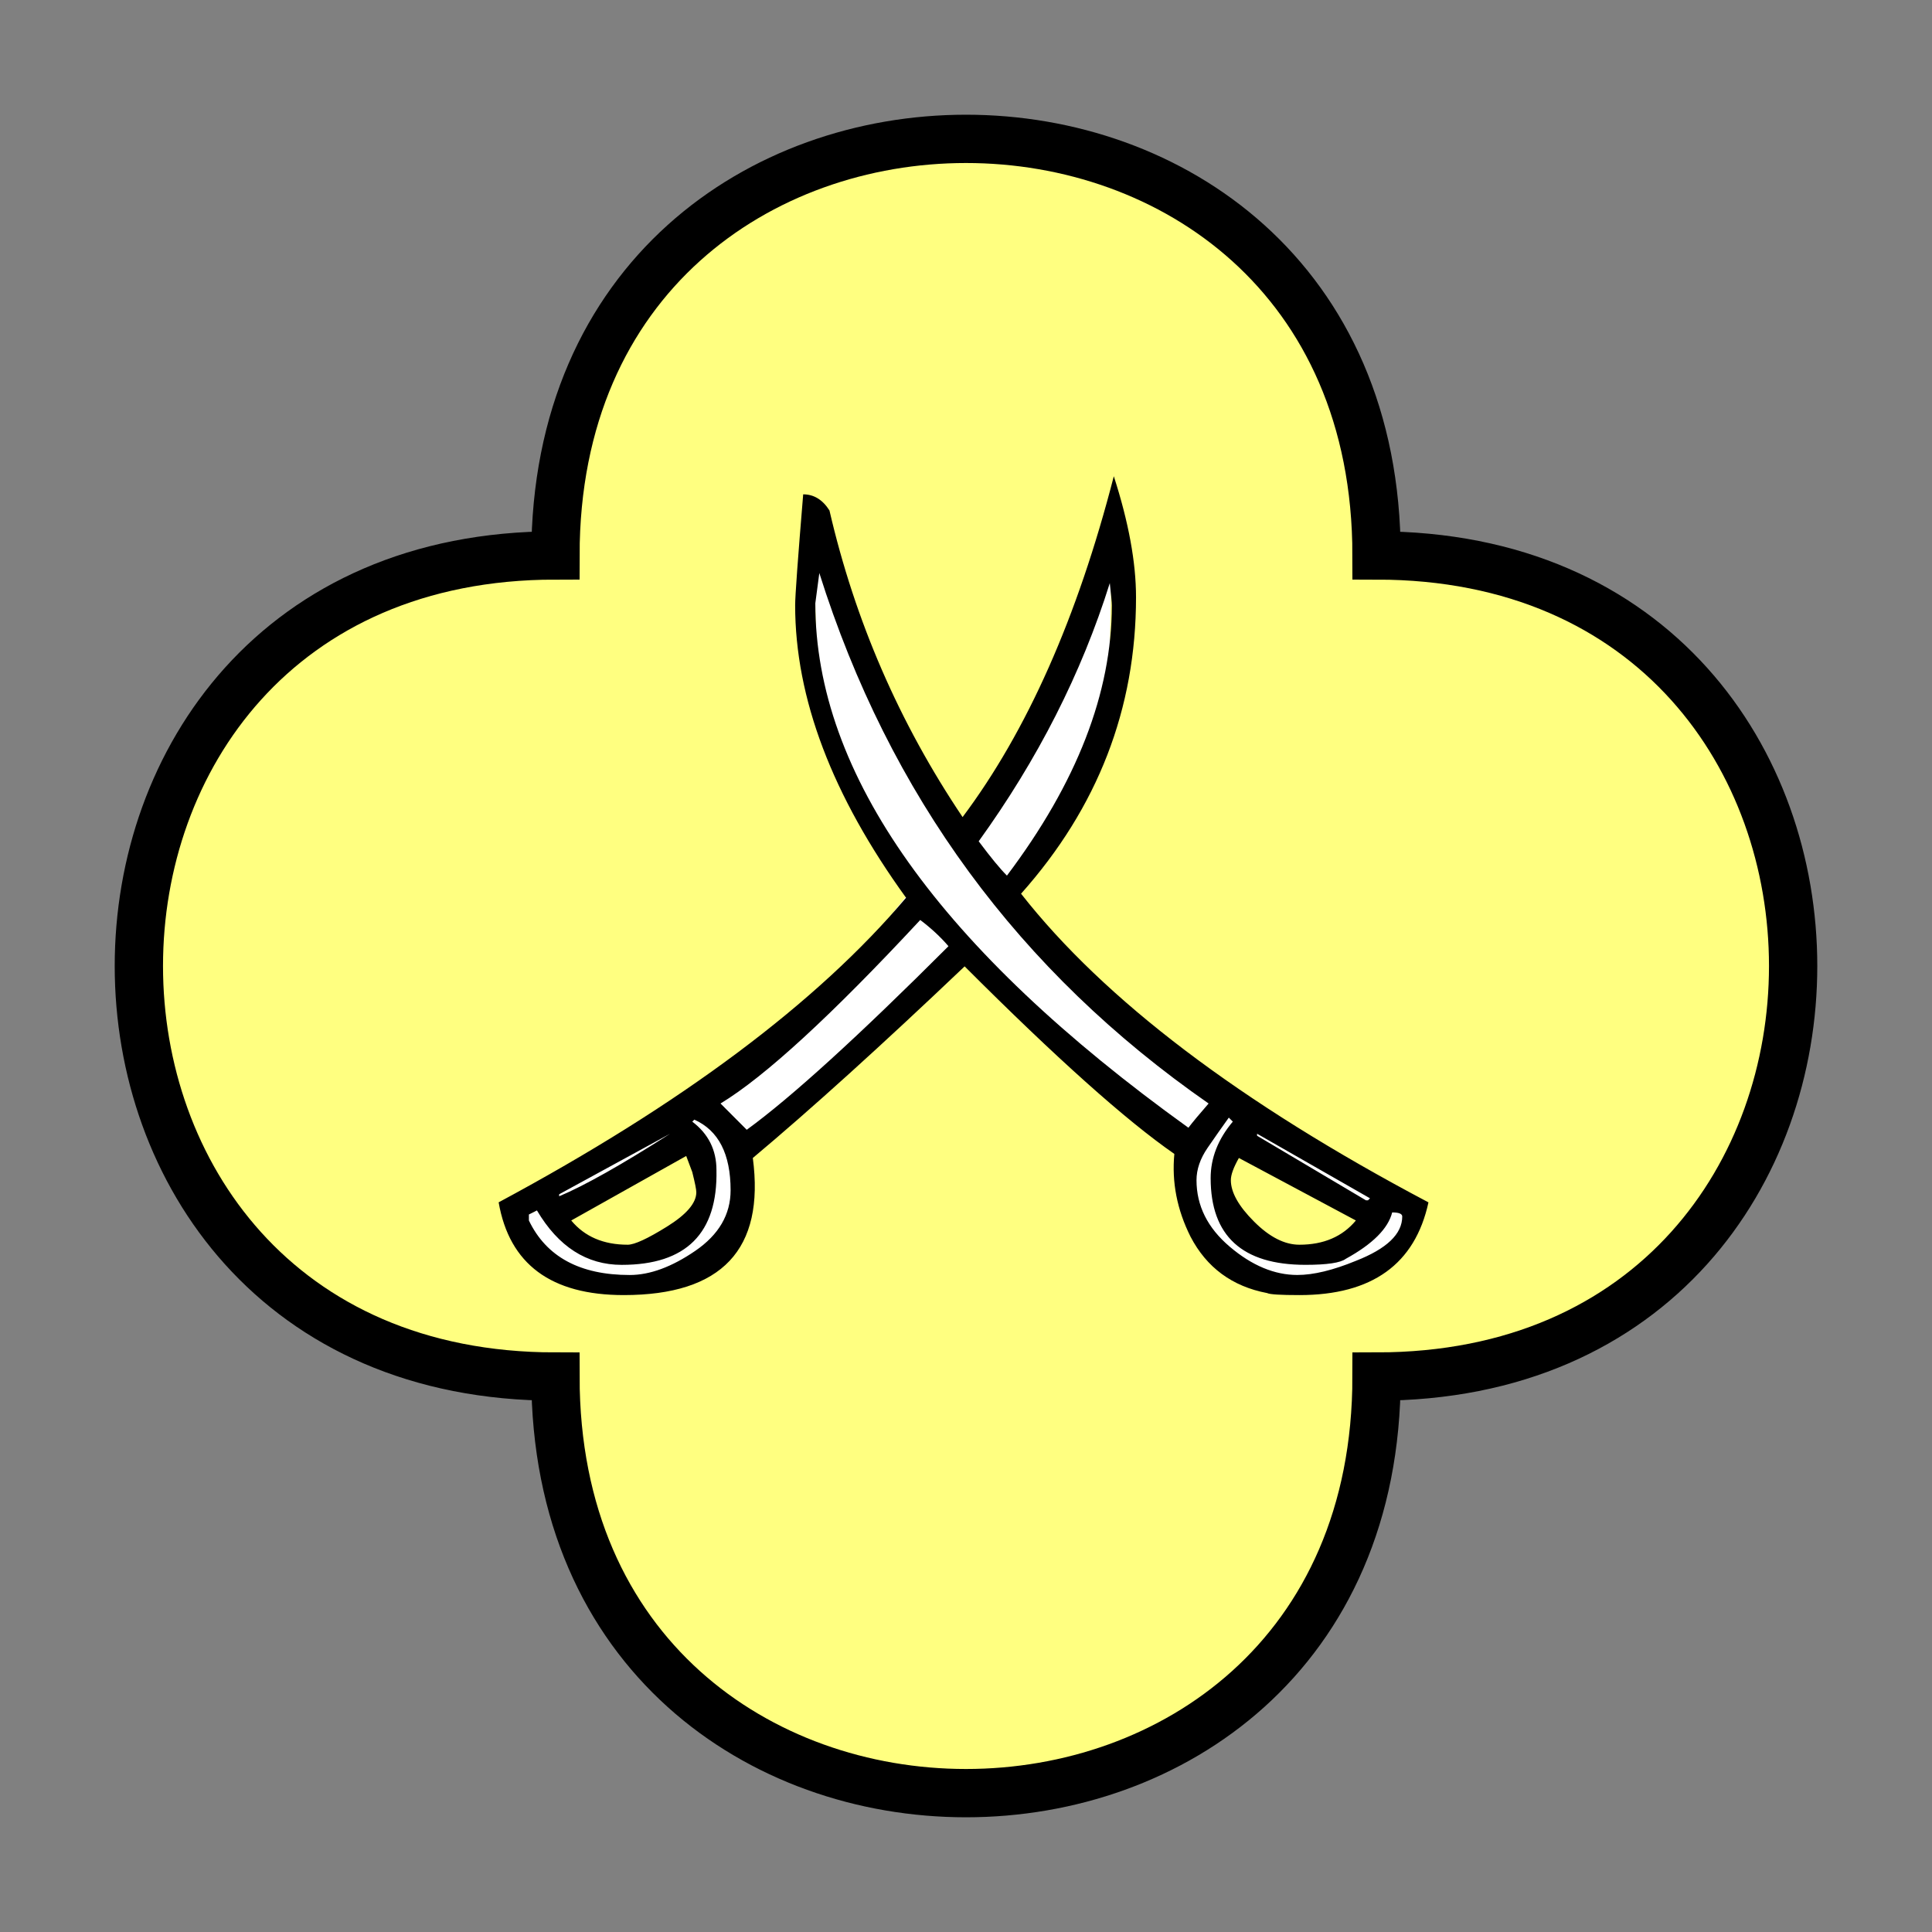 <?xml version="1.0"?>
<!DOCTYPE svg PUBLIC "-//W3C//DTD SVG 1.0//EN" "http://www.w3.org/TR/2001/REC-SVG-20010904/DTD/svg10.dtd" >
<!--SVG content generated using Symbology Configuration Management System (SCMS)-->
<!--Systematic Software Engineering Ltd. www.systematic.co.uk Copyright 2003 - do not remove-->
<svg id="SUSPC-----*****" width="400px" height="400px" viewBox="0 0 400 400">
<rect x="0" y="0" width="400" height="400" fill="#808080" stroke="none"/>
<g >
<svg viewBox="0 0 400 400" id="_0.SUS------------" width="400px" height="400px"><path d="M115 285 C115 400 285 400 285 285 C400 285 400 115 285 115 C285 0 115 0 115 115 C0     115 0 285 115 285 z" style="fill:rgb(255,255,128);stroke:rgb(0,0,0);stroke-width:10"></path>
</svg>

</g>
<g >
<svg viewBox="0 0 400 400" id="_1.S-S-C----------" width="400px" height="400px"><polyline points="285.387,252.533 256.054,236.089 243.609,236.089 197.831,194.311 177.831,170.311 169.387,146.756
			168.498,113.422 182.72,146.756 202.72,179.2 226.72,206.756 259.165,230.756
			287.165,247.2" transform="matrix(1 0 0 1 0 0)" style="fill:rgb(255,255,255);stroke:none;stroke-width:1"></polyline>
<polyline points="293.387,250.533 281.831,264.311 266.276,266.089 255.609,262.533 246.72,251.867 245.831,242.089
			250.276,229.644 256.054,234.978 254.276,244.311 255.165,250.978
			260.498,257.2 267.165,260.311 278.276,258.533 285.831,247.867" transform="matrix(1 0 0 1 0 0)" style="fill:rgb(255,255,255);stroke:none;stroke-width:1"></polyline>
<polyline points="106.276,251.867 116.054,264.311 133.387,266.533 144.498,262.089 153.387,252.311 153.387,240.311
			146.72,229.2 140.942,234.089 145.831,243.422 147.165,249.2 141.387,254.978
			127.165,259.422 117.387,254.533 112.942,250.533" transform="matrix(1 0 0 1 0 0)" style="fill:rgb(255,255,255);stroke:none;stroke-width:1"></polyline>
<polyline points="105.831,250.311 169.831,207.644 206.72,161.867 230.276,110.311 229.387,151.2 211.609,181.422
			195.609,200.978 156.498,236.978 145.831,233.867 115.609,251.644" transform="matrix(1 0 0 1 0 0)" style="fill:rgb(255,255,255);stroke:none;stroke-width:1"></polyline>
<g transform="scale(5.8 5.8) translate(17.8 17)"><path d="M28.584 29.23 C27.912 29.23 27.527 29.207 27.432 29.158 C26.184 28.92 25.272 28.248
				24.696 27.142 C24.216 26.183 24.024 25.199 24.12 24.191 C22.391 22.992 19.895
				20.759 16.634 17.496 C13.657 20.328 11.136 22.607 9.073 24.336 C9.504 27.6
				7.969 29.23 4.465 29.23 C1.871 29.23 0.383 28.126 0 25.919 C6.527 22.415
				11.375 18.792 14.543 15.046 C11.902 11.398 10.584 7.919 10.584 4.607 C10.584
				4.271 10.68 2.951 10.871 0.646 C11.254 0.646 11.566 0.839 11.809 1.222 C12.719
				5.16 14.303 8.808 16.561 12.167 C18.863 9.096 20.662 5.039 21.959 0 C22.486
				1.633 22.752 3.072 22.752 4.318 C22.752 8.302 21.383 11.832 18.648 14.902
				C21.623 18.695 26.47 22.369 33.191 25.92 C32.711 28.127 31.176 29.23 28.584
				29.23 zM6.984 22.967 L6.912 23.039 C7.486 23.473 7.775 24.049 7.775 24.768
				C7.822 27.024 6.695 28.151 4.392 28.151 C3.142 28.151 2.134 27.505 1.367 26.208
				C1.271 26.257 1.176 26.306 1.08 26.353 L1.08 26.568 C1.703 27.865 2.902
				28.513 4.68 28.513 C5.399 28.513 6.18 28.226 7.02 27.65 C7.86 27.074 8.28
				26.353 8.28 25.488 C8.279 24.191 7.848 23.352 6.984 22.967 zM6.119 23.471 L2.16
				25.631 L2.16 25.703 C3.07 25.32 4.391 24.576 6.119 23.471 zM6.912 24.84
				L6.695 24.264 L2.591 26.567 C3.071 27.145 3.743 27.432 4.607 27.432 C4.847 27.432
				5.316 27.217 6.011 26.784 C6.706 26.352 7.056 25.944 7.056 25.559 C7.057
				25.465 7.008 25.225 6.912 24.84 zM15.049 15.84 C11.881 19.248 9.504 21.432
				7.92 22.391 C8.111 22.584 8.422 22.897 8.856 23.329 C10.44 22.177 12.84 19.993
				16.057 16.776 C15.768 16.439 15.432 16.129 15.049 15.84 zM11.447 3.455
				L11.304 4.535 C11.304 10.633 15.743 16.873 24.622 23.256 C24.767 23.065 25.007
				22.776 25.343 22.391 C18.574 17.688 13.943 11.377 11.447 3.455 zM21.816 3.814
				C20.808 7.031 19.248 10.103 17.136 13.031 C17.566 13.607 17.902 14.015
				18.144 14.256 C20.64 10.943 21.888 7.729 21.888 4.608 C21.889 4.512 21.863 4.248
				21.816 3.814 zM26.064 22.895 C25.822 23.231 25.57 23.592 25.306 23.975
				C25.042 24.36 24.911 24.745 24.911 25.127 C24.911 26.041 25.306 26.832 26.099
				27.504 C26.89 28.176 27.695 28.512 28.511 28.512 C29.085 28.512 29.782 28.344
				30.599 28.008 C31.703 27.576 32.255 27.049 32.255 26.424 C32.255 26.328
				32.134 26.279 31.896 26.279 C31.751 26.855 31.199 27.408 30.24 27.935 C30.047
				28.08 29.566 28.15 28.801 28.15 C26.543 28.15 25.416 27.119 25.416 25.054
				C25.416 24.335 25.68 23.663 26.207 23.038 zM26.424 24.336 C26.233 24.672 26.137
				24.936 26.137 25.127 C26.137 25.561 26.412 26.053 26.963 26.604 C27.514
				27.157 28.055 27.432 28.584 27.432 C29.447 27.432 30.119 27.145 30.6 26.567
				zM31.104 25.775 L27.073 23.47 L27.073 23.542 L30.96 25.847 L31.032 25.847 z"></path>
</g>
</svg>

</g>
</svg>
